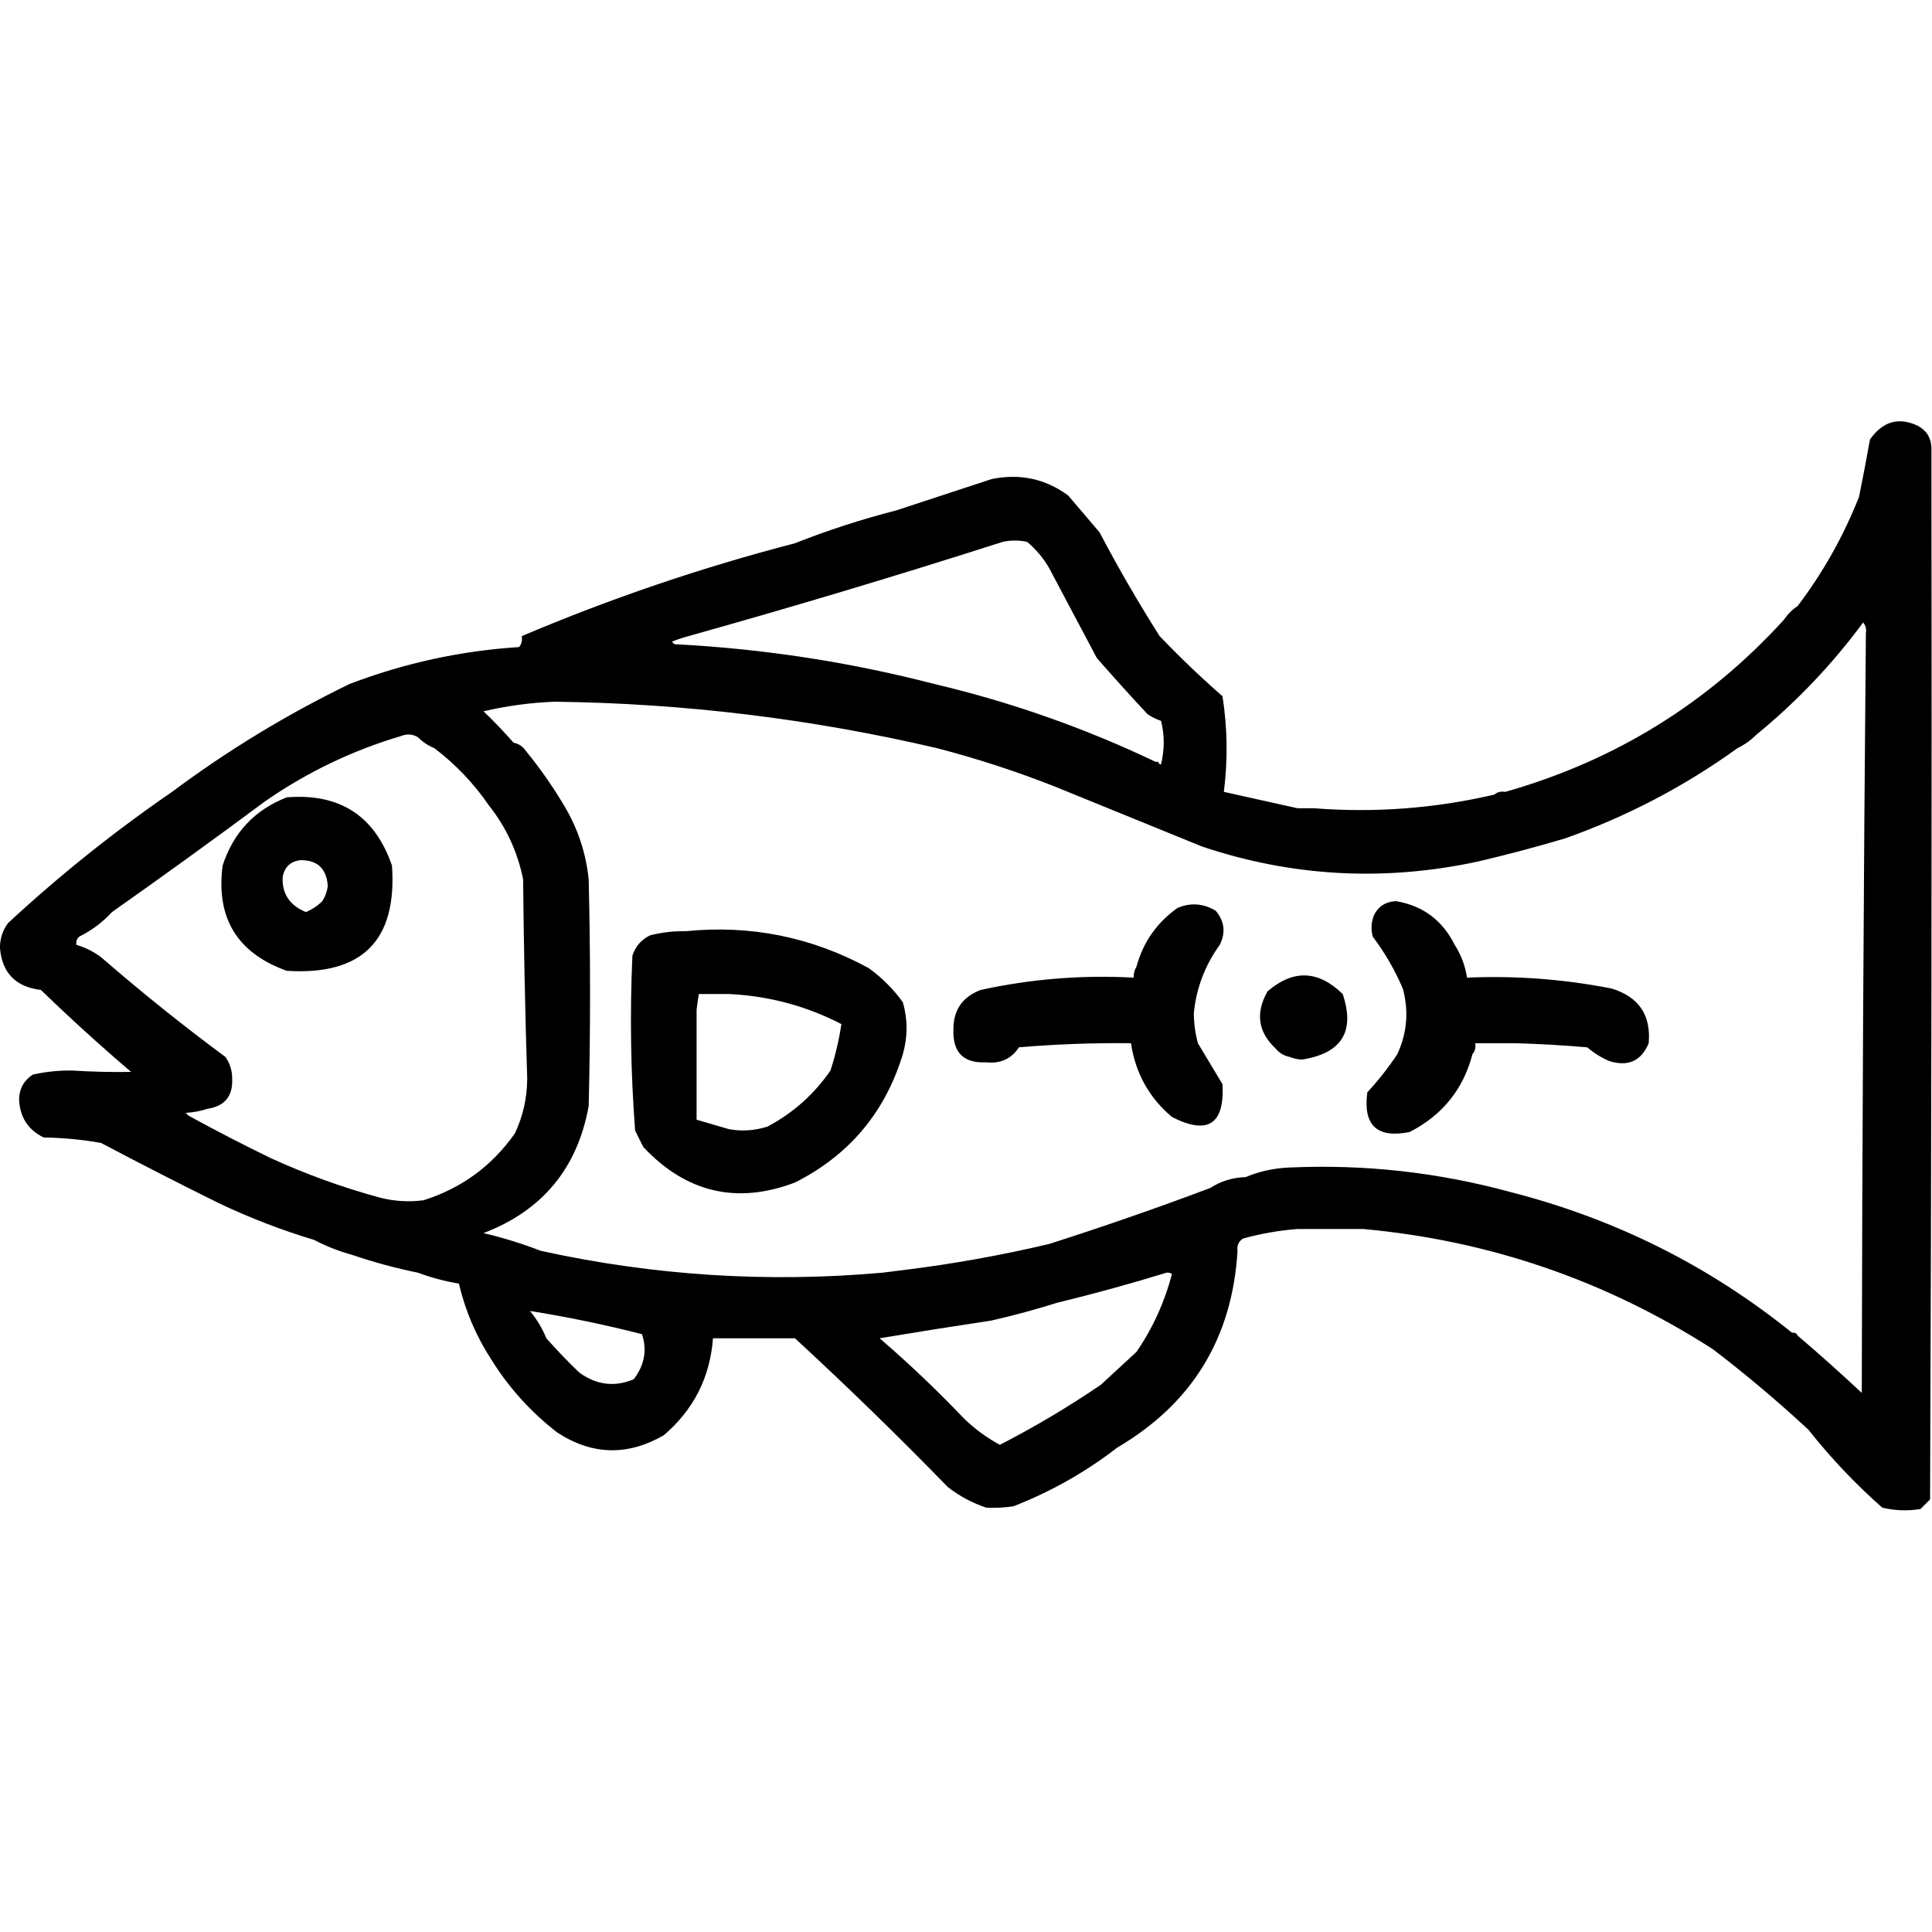 <?xml version="1.0" encoding="UTF-8" standalone="no"?>
<!DOCTYPE svg PUBLIC "-//W3C//DTD SVG 1.1//EN" "http://www.w3.org/Graphics/SVG/1.1/DTD/svg11.dtd">
<svg width="100%" height="100%" viewBox="0 0 1024 1024" version="1.1" xmlns="http://www.w3.org/2000/svg" xmlns:xlink="http://www.w3.org/1999/xlink" xml:space="preserve" xmlns:serif="http://www.serif.com/" style="fill-rule:evenodd;clip-rule:evenodd;stroke-linejoin:round;stroke-miterlimit:2;">
    <g transform="matrix(1.448,0,0,1.448,-180.307,-112.432)">
        <path d="M239.5,531.5C227.527,527.896 215.86,523.396 204.5,518C190.078,510.858 175.745,503.525 161.5,496C154.579,494.781 147.579,494.114 140.5,494C134.768,491.201 131.768,486.534 131.5,480C131.595,476.145 133.262,473.145 136.5,471C141.25,469.923 146.083,469.423 151,469.5C158.177,469.957 165.343,470.124 172.5,470C161.149,460.312 150.149,450.312 139.5,440C130.233,438.901 125.233,433.734 124.5,424.5C124.531,421.074 125.531,418.074 127.5,415.5C146.257,398.099 166.257,382.099 187.5,367.5C207.803,352.337 229.47,339.17 252.5,328C272.497,320.367 293.164,315.867 314.5,314.5C315.434,313.432 315.768,312.099 315.5,310.5C347.952,296.717 381.285,285.383 415.5,276.5C427.496,271.745 439.829,267.745 452.5,264.5C464.089,260.72 475.756,256.887 487.5,253C497.826,250.881 507.16,252.881 515.5,259C519.333,263.5 523.167,268 527,272.5C533.828,285.494 541.162,298.161 549,310.5C556.311,318.143 563.977,325.476 572,332.5C573.815,344.103 573.982,355.77 572.5,367.5C581.61,369.55 590.61,371.55 599.5,373.5L605.5,373.5C627.77,375.233 649.77,373.567 671.5,368.5C672.568,367.566 673.901,367.232 675.5,367.5C715.588,356.134 749.588,335.134 777.5,304.5C778.833,302.5 780.5,300.833 782.5,299.5C791.777,287.291 799.277,273.958 805,259.5C806.415,252.504 807.749,245.504 809,238.5C813.694,231.86 819.527,230.194 826.5,233.5C829.682,235.193 831.348,237.859 831.5,241.5L831.5,249.5C831.667,375.167 831.5,500.834 831,626.5L827.5,630C822.748,630.773 818.081,630.607 813.5,629.5C803.663,620.829 794.663,611.329 786.5,601C775.229,590.551 763.562,580.717 751.5,571.5C712.425,546.398 669.758,531.731 623.5,527.5L599.5,527.5C592.737,528.023 586.07,529.19 579.5,531C577.893,532.049 577.227,533.549 577.5,535.5C575.596,567.383 560.93,591.383 533.5,607.5C521.936,616.453 509.269,623.62 495.5,629C492.183,629.498 488.85,629.665 485.5,629.5C480.41,627.788 475.744,625.288 471.5,622C453.296,603.295 434.629,585.128 415.5,567.5L385.5,567.5C384.431,581.805 378.431,593.638 367.5,603C354.248,610.645 341.248,610.312 328.5,602C318.871,594.543 310.871,585.71 304.5,575.5C298.871,566.905 294.871,557.572 292.5,547.5C287.298,546.617 282.298,545.284 277.5,543.5C269.386,541.853 261.386,539.686 253.5,537C248.536,535.629 243.869,533.796 239.5,531.5ZM165.5,411.5C162.108,415.213 158.108,418.213 153.5,420.5C152.614,421.325 152.281,422.325 152.5,423.5C155.714,424.44 158.714,425.94 161.5,428C176.21,440.767 191.377,452.934 207,464.5C208.701,466.9 209.534,469.567 209.5,472.5C209.79,478.875 206.79,482.542 200.5,483.5C198.031,484.317 195.365,484.817 192.5,485L193.5,486C203.415,491.435 213.415,496.601 223.5,501.5C236.4,507.412 249.734,512.246 263.5,516C268.775,517.359 274.109,517.692 279.5,517C293.412,512.623 304.579,504.457 313,492.5C315.966,486.169 317.466,479.503 317.5,472.5C316.737,448.175 316.237,423.842 316,399.5C313.971,389.446 309.805,380.446 303.5,372.5C297.961,364.417 291.294,357.417 283.5,351.5C281.246,350.585 279.246,349.252 277.5,347.5C275.579,346.359 273.579,346.192 271.5,347C253.517,352.325 236.85,360.325 221.5,371C202.981,384.754 184.314,398.254 165.5,411.5ZM372.5,313.5C404.309,315.19 435.643,320.024 466.5,328C494.633,334.653 521.633,344.153 547.5,356.5L548.5,356.5C548.56,357.043 548.893,357.376 549.5,357.5C550.815,352.014 550.815,346.68 549.5,341.5C547.745,340.928 546.078,340.094 544.5,339C538.216,332.261 532.05,325.428 526,318.5C520.169,307.505 514.336,296.505 508.5,285.5C506.42,281.914 503.754,278.747 500.5,276C497.5,275.333 494.5,275.333 491.5,276C453.338,288.222 415.005,299.722 376.5,310.5C374.495,311.039 372.495,311.705 370.5,312.5C370.957,313.298 371.624,313.631 372.5,313.5ZM467.5,351.5C421.475,340.747 374.808,335.08 327.5,334.5C318.716,334.848 310.05,336.015 301.5,338C305.343,341.676 309.009,345.509 312.5,349.5C314.371,349.859 315.871,350.859 317,352.5C322.159,358.817 326.826,365.484 331,372.5C336,380.834 339,389.834 340,399.5C340.667,427.167 340.667,454.833 340,482.5C335.88,505.281 323.047,520.781 301.5,529C308.686,530.711 315.686,532.877 322.5,535.5C363.761,544.566 405.427,547.233 447.5,543.5C450.167,543.167 452.833,542.833 455.5,542.5C473.328,540.301 490.995,537.135 508.5,533C528.378,526.652 548.044,519.819 567.5,512.5C571.378,509.987 575.711,508.654 580.5,508.5C585.499,506.398 590.832,505.231 596.5,505C623.967,503.756 650.967,506.756 677.5,514C715.78,523.806 750.113,540.973 780.5,565.5C781.492,565.328 782.158,565.662 782.5,566.5C790.462,573.292 798.296,580.292 806,587.5C806.167,494.666 806.667,401.999 807.5,309.5C807.768,307.901 807.434,306.568 806.5,305.5C795.215,320.786 782.215,334.452 767.5,346.5C765.445,348.555 763.112,350.221 760.5,351.5C741.168,365.453 720.168,376.453 697.5,384.5C686.95,387.638 676.283,390.471 665.5,393C631.148,400.39 597.481,398.557 564.5,387.5C546.506,380.17 528.506,372.837 510.5,365.5C496.433,359.964 482.1,355.297 467.5,351.5ZM540.5,572.5C546.454,563.833 550.787,554.333 553.5,544C552.906,543.536 552.239,543.369 551.5,543.5C538.381,547.533 525.048,551.2 511.5,554.5C503.7,556.952 495.7,559.119 487.5,561C473.523,563.104 459.856,565.271 446.5,567.5C457.293,576.792 467.627,586.625 477.5,597C481.438,600.78 485.771,603.947 490.5,606.5C503.286,599.94 515.62,592.606 527.5,584.5C531.807,580.528 536.141,576.528 540.5,572.5ZM356.5,582.5C360.452,577.266 361.452,571.766 359.5,566C345.797,562.501 332.131,559.667 318.5,557.5C321.014,560.53 323.014,563.863 324.5,567.5C328.269,571.771 332.269,575.938 336.5,580C342.813,584.623 349.48,585.456 356.5,582.5ZM229.5,369.5C248.898,367.937 261.731,376.271 268,394.5C269.917,421.917 257.083,434.75 229.5,433C211.362,426.516 203.529,413.683 206,394.5C209.927,382.409 217.76,374.075 229.5,369.5ZM234.5,392.5C230.925,392.906 228.758,394.906 228,398.5C227.635,404.683 230.468,409.016 236.5,411.5C238.79,410.533 240.79,409.2 242.5,407.5C243.575,405.843 244.242,404.009 244.5,402C244.083,395.611 240.75,392.445 234.5,392.5ZM663.5,463.5C660.127,476.382 652.46,485.882 640.5,492C628.577,494.411 623.41,489.577 625,477.5C629.048,473.12 632.715,468.454 636,463.5C639.577,455.735 640.243,447.735 638,439.5C635.091,432.676 631.424,426.342 627,420.5C626.278,417.739 626.445,415.073 627.5,412.5C629.141,409.339 631.807,407.672 635.5,407.5C645.331,409.154 652.498,414.487 657,423.5C659.364,427.219 660.864,431.219 661.5,435.5C679.347,434.724 697.013,436.057 714.5,439.5C724.412,442.569 728.912,449.236 728,459.5C725.27,466.053 720.437,468.22 713.5,466C710.567,464.729 707.901,463.062 705.5,461C696.843,460.263 688.177,459.763 679.5,459.5L664.5,459.5C664.768,461.099 664.434,462.432 663.5,463.5ZM553.5,486.5C545.138,479.45 540.138,470.45 538.5,459.5C524.81,459.347 511.143,459.847 497.5,461C494.691,465.236 490.691,467.069 485.5,466.5C477.217,466.884 473.217,462.884 473.5,454.5C473.473,447.359 476.806,442.525 483.5,440C501.944,435.97 520.61,434.47 539.5,435.5C539.433,434.041 539.766,432.708 540.5,431.5C542.942,422.556 547.942,415.389 555.5,410C560.292,407.968 564.959,408.301 569.5,411C572.736,414.844 573.236,419.01 571,423.5C565.587,430.99 562.421,439.323 561.5,448.5C561.528,452.236 562.028,455.903 563,459.5L572,474.5C572.792,489.207 566.625,493.207 553.5,486.5ZM591.5,461.5C584.986,455.405 583.986,448.405 588.5,440.5C597.894,432.431 607.06,432.765 616,441.5C620.623,455.252 615.623,463.252 601,465.5C599.408,465.395 597.908,465.061 596.5,464.5C594.435,464.047 592.768,463.047 591.5,461.5ZM415.5,510.5C394.23,518.559 375.73,514.226 360,497.5L357,491.5C355.379,470.218 355.045,448.884 356,427.5C357.077,424.087 359.244,421.587 362.5,420C366.77,418.925 371.103,418.425 375.5,418.5C399.233,416.122 421.566,420.622 442.5,432C447.333,435.5 451.5,439.667 455,444.5C456.806,450.801 456.806,457.135 455,463.5C448.521,484.81 435.355,500.477 415.5,510.5ZM428.5,469.5C430.304,463.95 431.638,458.283 432.5,452.5C419.695,445.881 406.028,442.214 391.5,441.5L380.326,441.5C380.01,443.367 379.734,445.256 379.5,447.167L379.5,487.5C383.482,488.663 387.482,489.829 391.5,491C396.257,491.81 400.924,491.476 405.5,490C414.868,484.997 422.535,478.164 428.5,469.5Z"/>
    </g>
</svg>
